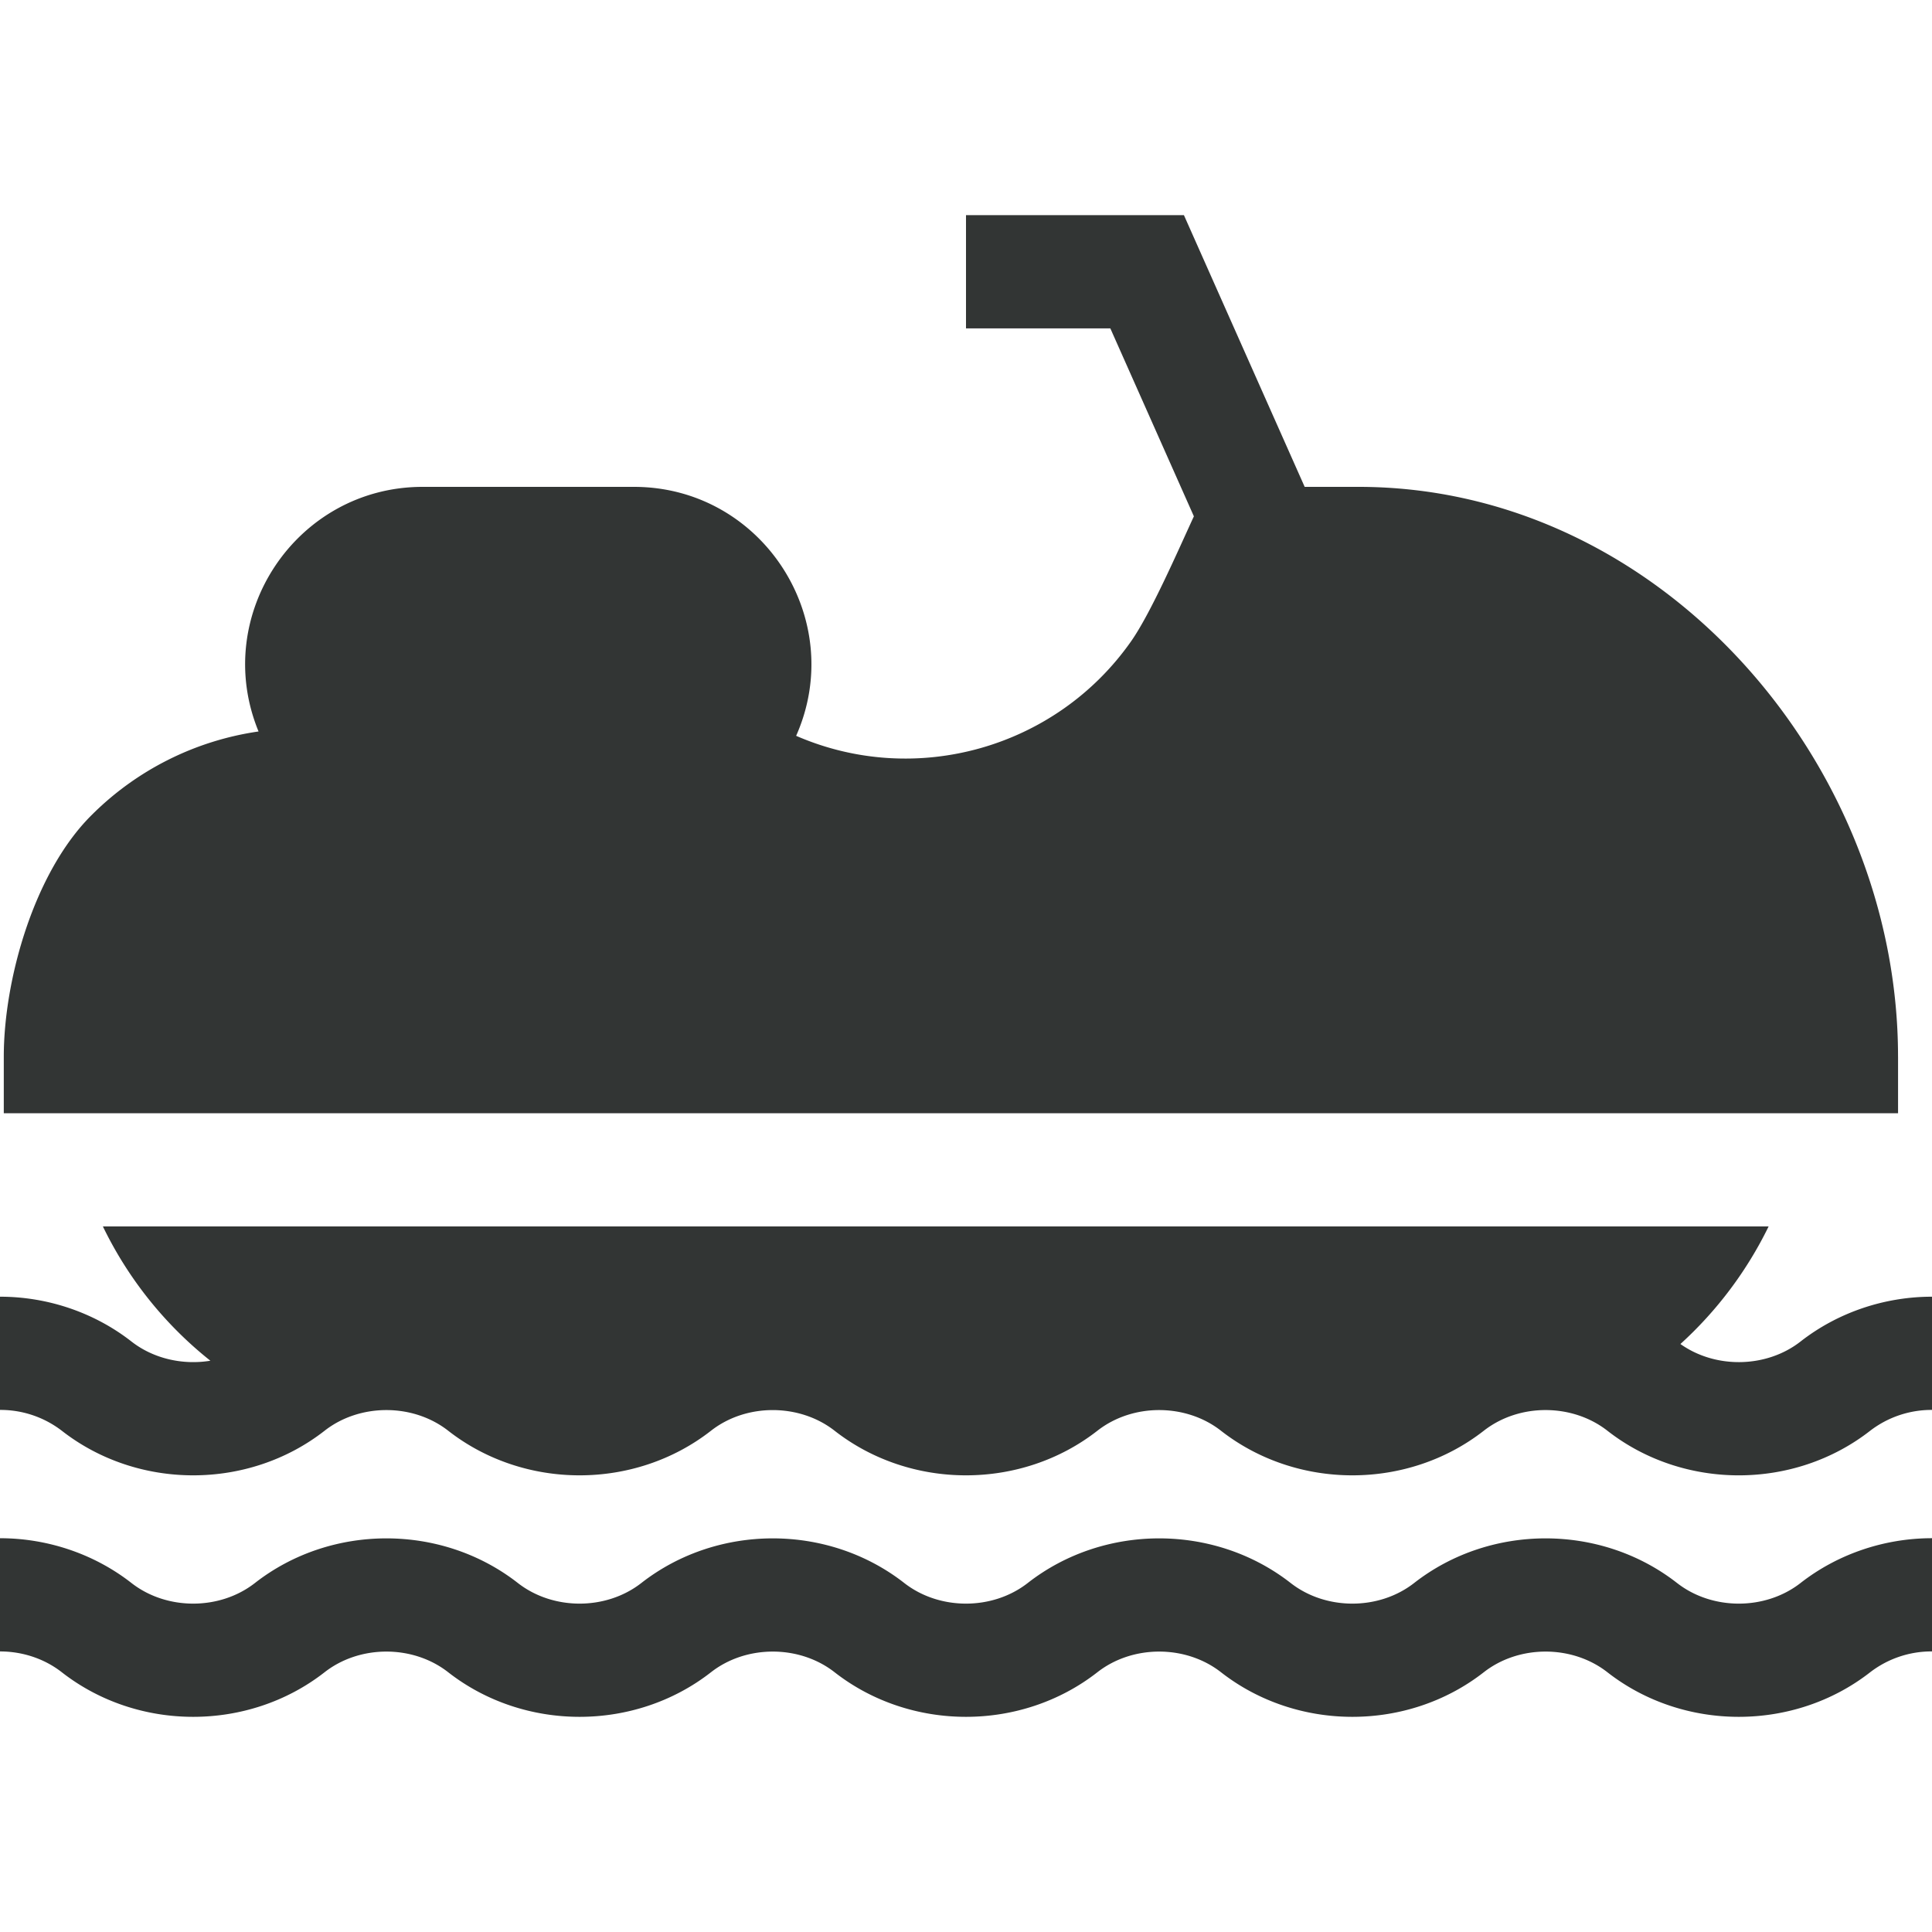 <svg width="100" height="100" fill="none" xmlns="http://www.w3.org/2000/svg"><g clip-path="url(#clip0)" fill="#323534"><path d="M93.197 69.436c-1.765 1.379-4.4 1.421-6.219.13a20.178 20.178 0 004.565-6.085H5.326a19.99 19.99 0 005.563 6.95c-1.42.233-2.938-.099-4.086-.995C4.89 67.942 2.475 67.117 0 67.117v5.86a5.21 5.21 0 013.197 1.076c3.942 3.08 9.664 3.08 13.606 0 1.807-1.415 4.56-1.432 6.394 0 3.942 3.08 9.664 3.08 13.606 0 1.843-1.44 4.596-1.406 6.394 0 3.942 3.08 9.664 3.08 13.606 0 1.854-1.447 4.608-1.4 6.392 0 3.944 3.08 9.666 3.08 13.608 0 1.845-1.44 4.591-1.409 6.394 0 3.934 3.076 9.655 3.086 13.606 0A5.21 5.21 0 01100 72.977v-5.86c-2.475 0-4.89.824-6.803 2.319zm-6.394 12.5c-3.942-3.08-9.664-3.08-13.607 0-1.822 1.423-4.57 1.423-6.392 0-3.943-3.08-9.665-3.08-13.608 0-1.822 1.423-4.57 1.423-6.392 0-3.943-3.08-9.665-3.08-13.608 0-1.822 1.423-4.57 1.423-6.392 0-3.943-3.08-9.665-3.08-13.608 0-1.822 1.423-4.57 1.423-6.392 0C4.89 80.44 2.474 79.618 0 79.618v5.86c1.173 0 2.308.381 3.196 1.075 3.943 3.08 9.665 3.08 13.607 0 1.823-1.423 4.571-1.423 6.393 0 3.943 3.08 9.665 3.08 13.607 0 1.823-1.423 4.571-1.423 6.393 0 3.943 3.08 9.665 3.08 13.607 0 1.823-1.423 4.57-1.423 6.393 0 3.942 3.08 9.665 3.08 13.607 0 1.822-1.423 4.57-1.423 6.393 0 3.942 3.08 9.664 3.08 13.607 0A5.206 5.206 0 01100 85.477v-5.86c-2.474 0-4.89.824-6.804 2.319-1.822 1.423-4.57 1.423-6.392 0zm11.439-27.244c0-15.248-12.33-29.492-27.93-29.492H67.53l-6.25-14.063H50v5.86h7.471l4.324 9.728c-.827 1.792-2.23 5.017-3.252 6.472-3.879 5.526-11.14 7.584-17.335 4.889 2.676-6.037-1.763-12.886-8.395-12.886H21.875c-6.508 0-10.973 6.633-8.492 12.661a15.31 15.31 0 00-8.67 4.357C1.748 45.184.196 50.738.196 54.692v2.93h98.047v-2.93z"/></g><defs><clipPath id="clip0"><path fill="#fff" d="M0 0h100v100H0z"/></clipPath></defs></svg>